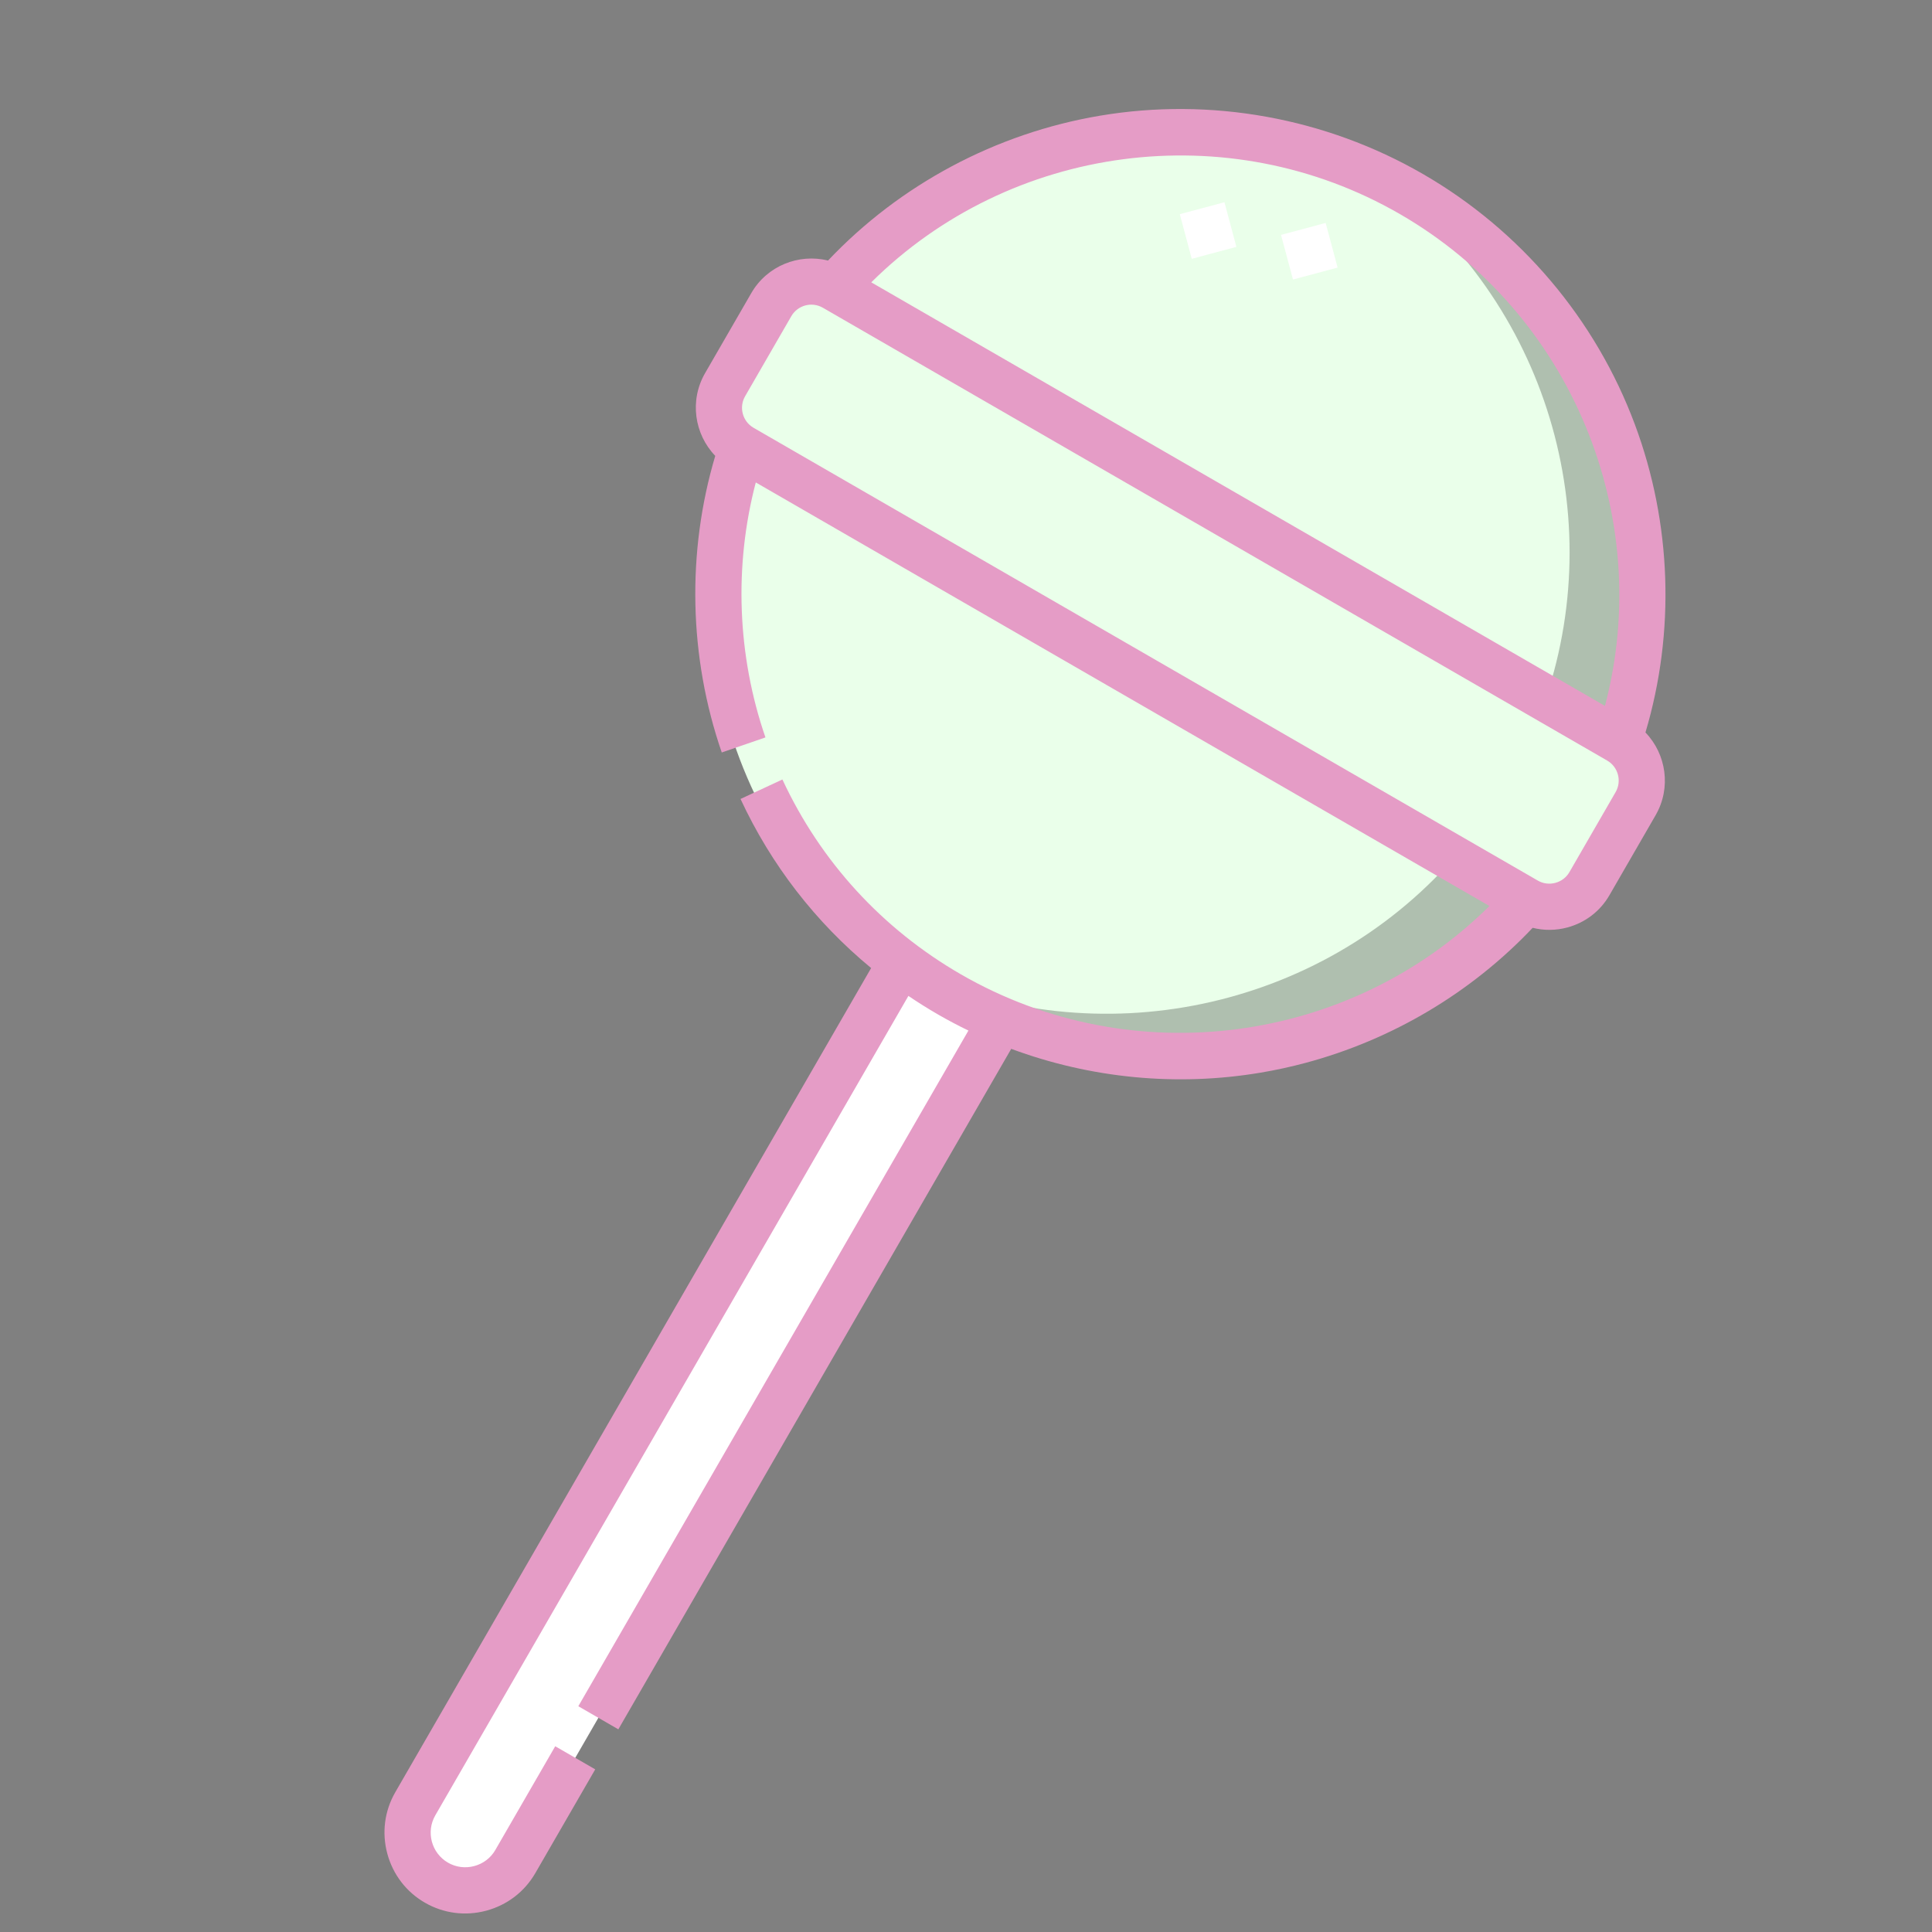 <svg width="196" height="196" viewBox="0 0 196 196" fill="none" xmlns="http://www.w3.org/2000/svg">
<rect x="0" y="0" width="196" height="196" fill="#808080" stroke="none"/>
<path fill-rule="evenodd" clip-rule="evenodd" d="M163.344 75.26L83.779 29.323C81.548 28.035 78.664 28.807 77.376 31.038L72.688 39.158C71.4 41.389 72.171 44.272 74.404 45.561L153.969 91.498C156.202 92.787 159.083 92.015 160.372 89.782L165.06 81.663C166.349 79.43 165.576 76.548 163.344 75.26Z" fill="#EAFFEA"/>
<path fill-rule="evenodd" clip-rule="evenodd" d="M153.97 91.497L74.405 45.56C67.325 66.69 76.222 89.912 95.437 101.005C114.652 112.099 139.211 108.194 153.97 91.497ZM83.78 29.322C98.239 12.964 122.673 8.476 142.313 19.814C161.952 31.154 170.282 54.558 163.345 75.259L83.78 29.322Z" fill="#EAFFEA"/>
<path fill-rule="evenodd" clip-rule="evenodd" d="M100.693 103.621C98.911 102.868 97.156 101.997 95.437 101.005C93.719 100.013 92.087 98.928 90.544 97.761L87.007 103.887C88.572 105.035 90.211 106.106 91.921 107.094C93.632 108.082 95.38 108.965 97.156 109.746L100.693 103.621Z" fill="#EAFFEA"/>
<path fill-rule="evenodd" clip-rule="evenodd" d="M163.346 75.259L155.495 70.758C157.726 72.046 158.5 74.929 157.211 77.161L152.523 85.281C151.319 87.366 148.726 88.177 146.57 87.224L153.971 91.497C156.203 92.786 159.085 92.014 160.374 89.781L165.061 81.662C166.35 79.43 165.581 76.54 163.346 75.259Z" fill="#EAFFEA"/>
<path fill-rule="evenodd" clip-rule="evenodd" d="M101.57 103.489C99.788 102.737 98.033 101.866 96.315 100.874C94.596 99.882 92.964 98.797 91.421 97.63L42.138 182.991C40.527 185.782 41.492 189.384 44.283 190.995C47.074 192.607 50.676 191.642 52.287 188.851L101.57 103.489Z" fill="white"/>
<path fill-rule="evenodd" clip-rule="evenodd" d="M154.846 91.366L147.447 87.094C133.83 102.499 111.37 107.181 92.712 98.569C93.868 99.385 95.068 100.156 96.313 100.874C115.528 111.968 140.087 108.063 154.846 91.366ZM156.822 70.856L164.221 75.128C171.811 52.478 160.993 27.712 139.392 17.714C156.425 29.712 163.318 51.47 156.822 70.856Z" fill="black" fill-opacity="0.25"/>
<path d="M135.7 27.145L131.172 28.358L129.959 23.83L134.487 22.617L135.7 27.145ZM125.431 25.043L120.904 26.257L119.69 21.729L124.218 20.516L125.431 25.043Z" fill="white"/>
<path d="M165.863 43.077C161.884 32.392 154.246 23.363 144.356 17.653C134.466 11.943 122.828 9.843 111.585 11.739C101.037 13.518 91.304 18.716 84.002 26.432C81.038 25.697 77.82 26.961 76.218 29.735L71.53 37.854C69.929 40.628 70.443 44.048 72.562 46.247C69.656 56.017 69.877 66.638 73.222 76.339L77.654 74.811C74.781 66.479 74.453 57.399 76.674 48.943L151.102 91.914C136.996 105.913 114.911 108.907 97.48 98.844C89.503 94.239 83.243 87.404 79.376 79.079L75.125 81.053C78.236 87.751 82.753 93.57 88.376 98.207L40.102 181.819C39.01 183.711 38.721 185.921 39.29 188.042C39.858 190.163 41.213 191.933 43.105 193.025C44.997 194.117 47.207 194.406 49.328 193.838C51.449 193.27 53.218 191.914 54.311 190.022L60.386 179.5L56.327 177.156L50.251 187.679C49.785 188.487 49.026 189.066 48.115 189.31C47.204 189.554 46.257 189.432 45.449 188.966C43.77 187.996 43.193 185.842 44.162 184.163L92.156 101.035C93.125 101.689 94.117 102.314 95.137 102.904C96.155 103.492 97.193 104.039 98.246 104.55L58.67 173.096L62.73 175.44L102.588 106.404C110.632 109.393 119.383 110.255 127.908 108.817C129.442 108.558 130.958 108.227 132.453 107.827C141.236 105.473 149.249 100.719 155.488 94.126C156.63 94.411 157.832 94.406 159.003 94.092C160.821 93.605 162.338 92.444 163.274 90.822L167.962 82.702C169.563 79.928 169.049 76.509 166.93 74.309C169.961 64.129 169.597 53.103 165.863 43.077ZM142.012 21.713C159.443 31.776 167.892 52.4 162.822 71.615L88.391 28.643C102.497 14.644 124.582 11.649 142.012 21.713ZM163.903 80.359L159.215 88.478C158.904 89.016 158.398 89.401 157.79 89.564C157.182 89.728 156.551 89.646 156.013 89.336L76.448 43.399C75.329 42.753 74.944 41.317 75.591 40.198L80.278 32.078C80.601 31.519 81.122 31.143 81.702 30.987C82.281 30.832 82.92 30.897 83.48 31.221L163.045 77.157C164.164 77.803 164.549 79.24 163.903 80.359Z" fill="#E59CC6"/>
</svg>
